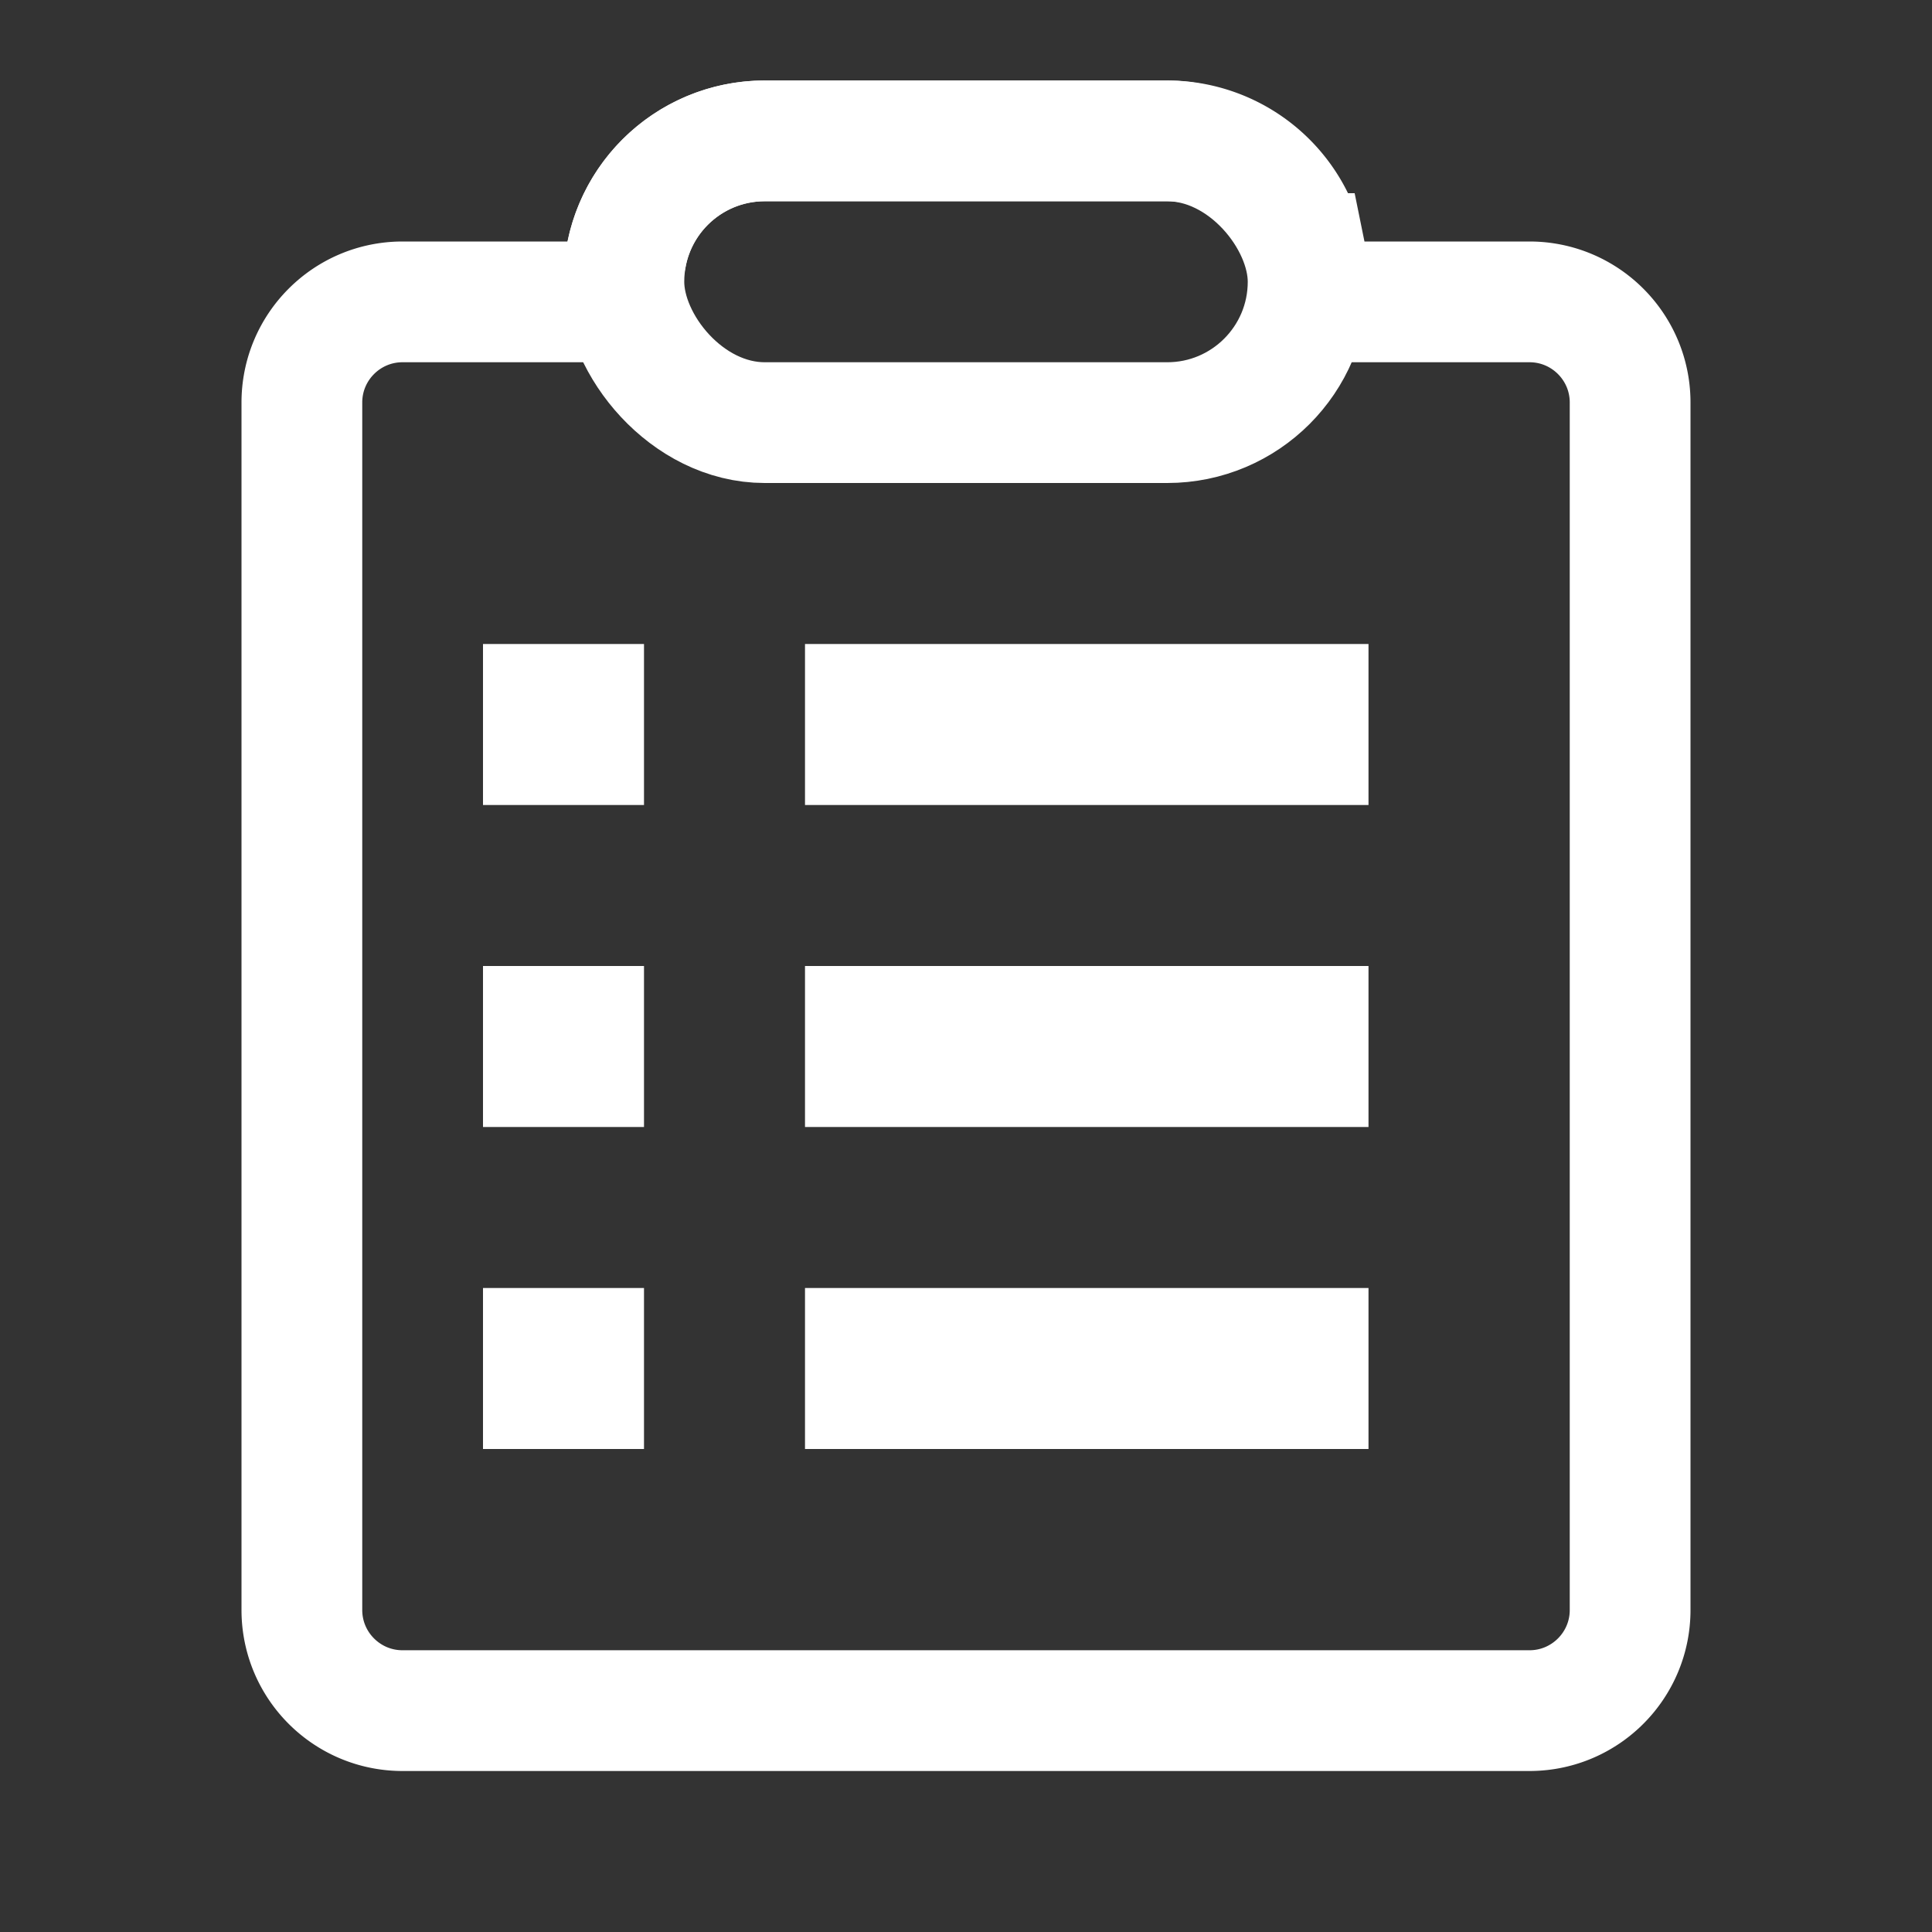 <svg xmlns="http://www.w3.org/2000/svg" width="24" height="24" viewBox="0 0 24 24">
    <rect x="0" y="0" width="24" height="24" fill="#333333" stroke="none"/>
    <g fill="none" fill-rule="evenodd">
        <path stroke="#FFF" stroke-width="1.5" d="M7.785 3.15l-.122.6H5c-.69 0-1.25.56-1.25 1.25v15c0 .69.56 1.25 1.25 1.25h14c.69 0 1.25-.56 1.25-1.25V5c0-.69-.56-1.25-1.25-1.25h-2.663l-.122-.6a1.75 1.75 0 0 0-1.715-1.4h-5a1.75 1.75 0 0 0-1.715 1.4z"/>
        <path fill="#FFF" d="M6 8h2v2H6zM6 12h2v2H6zM6 16h2v2H6zM10 8h7v2h-7zM10 12h7v2h-7zM10 16h7v2h-7z"/>
        <rect width="8.5" height="3.5" x="7.75" y="1.75" stroke="#FFF" stroke-width="1.5" rx="1.75"/>
    </g>
</svg>

